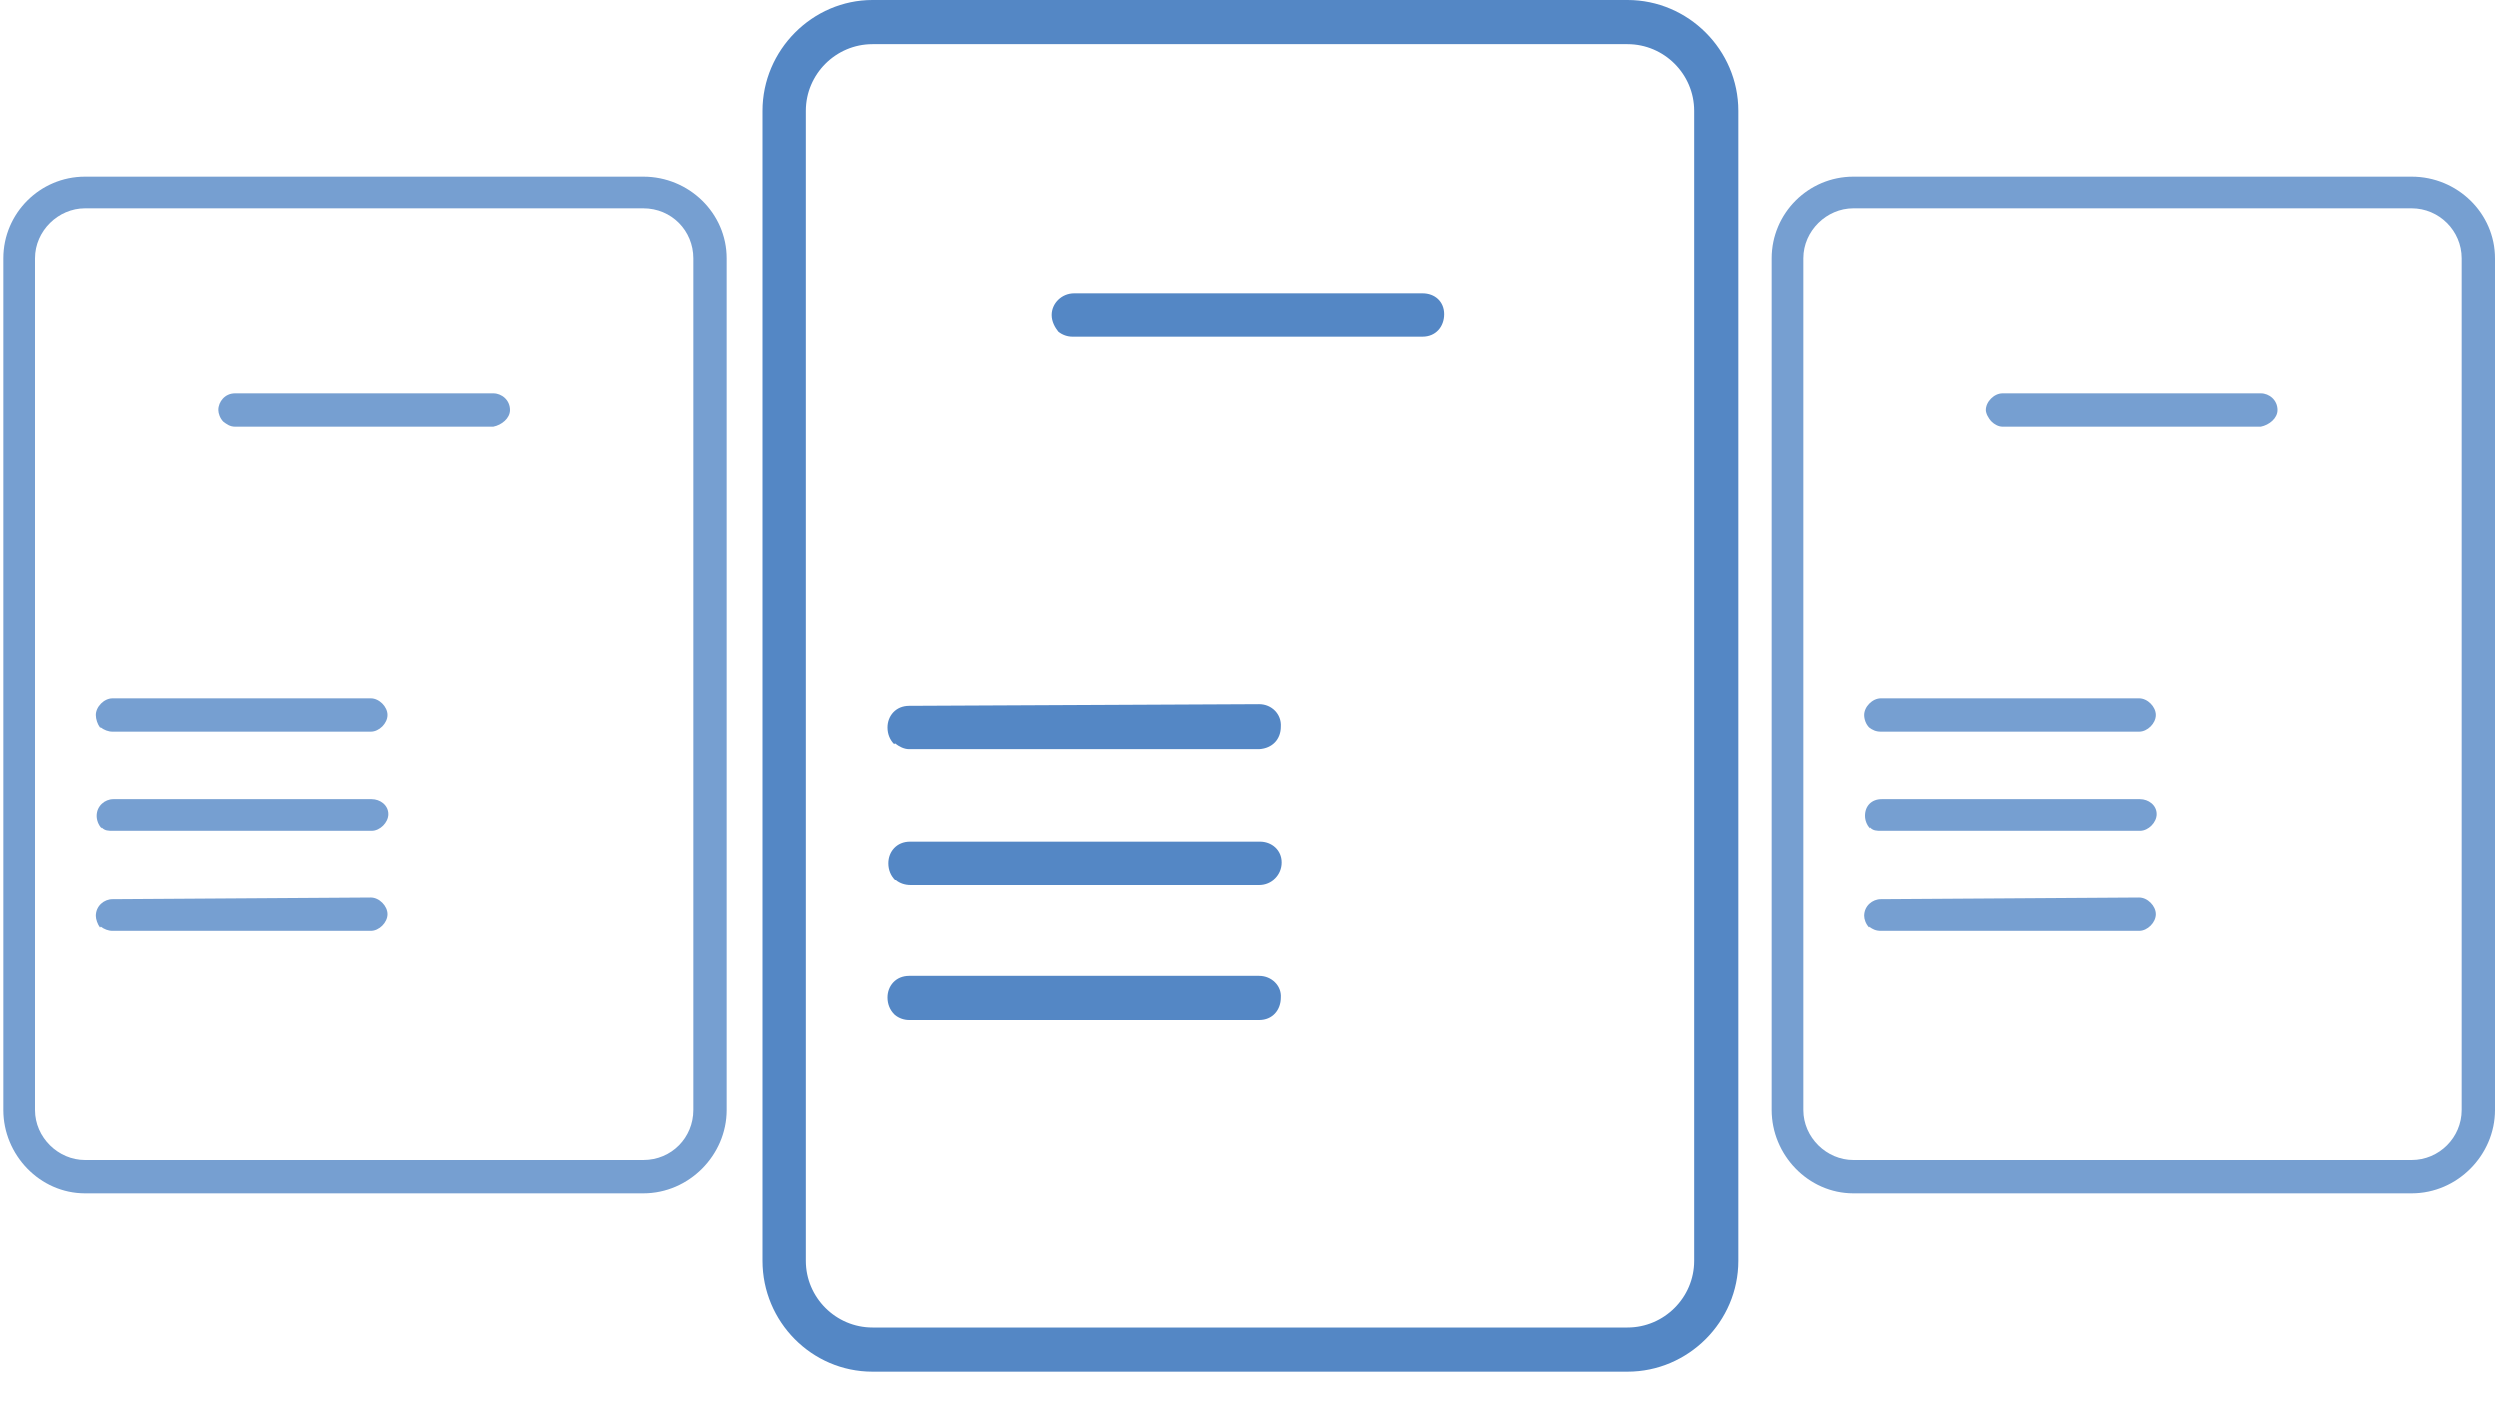 <svg xmlns="http://www.w3.org/2000/svg" width="30" height="17"><title>z</title><desc>Created with Sketch.</desc><g fill="none"><g fill="#5487C5"><g><g><g><g><g><path id="Fill-2" d="M12.7 3.98c-.04-.05-.08-.12-.08-.2 0-.14.12-.26.27-.26h4.18c.15 0 .26.1.26.25s-.1.27-.26.27h-4.2c-.06 0-.12-.02-.17-.06z"/><path id="Fill-2-Copy" d="M10.73 8.93c-.05-.05-.08-.12-.08-.2 0-.14.1-.26.26-.26l4.2-.02c.15 0 .27.12.26.27 0 .15-.1.26-.26.27h-4.2c-.06 0-.12-.03-.17-.07z"/><path id="Fill-2-Copy-2" d="M10.74 10.56c-.05-.05-.08-.12-.08-.2 0-.14.1-.26.26-.26h4.2c.14 0 .26.1.26.25s-.12.27-.27.27h-4.18c-.07 0-.13-.02-.18-.06z"/><path id="Fill-2-Copy-3" d="M10.73 12.17c-.05-.05-.08-.12-.08-.2 0-.14.1-.26.26-.26h4.2c.15 0 .27.12.26.26 0 .15-.1.27-.26.27h-4.2c-.06 0-.12-.02-.17-.06z"/><path id="Fill-3" d="M9.15 15.13V1.33C9.15.6 9.75 0 10.47 0h9.06c.73 0 1.33.6 1.33 1.33v13.8c0 .73-.6 1.33-1.33 1.33h-9.06c-.73 0-1.32-.6-1.32-1.33zm11.18-13.8c0-.44-.36-.8-.8-.8h-9.06c-.44 0-.8.36-.8.8v13.8c0 .44.36.8.8.8h9.06c.44 0 .8-.36.8-.8V1.33z"/></g><g opacity=".8"><path id="Fill-2" d="M23.9 5.06c-.04-.04-.07-.1-.07-.14 0-.1.1-.2.2-.2h3.1c.1 0 .2.08.2.2 0 .1-.1.18-.2.2h-3.1c-.05 0-.1-.03-.13-.06z"/><path id="Fill-2-Copy" d="M22.43 8.73c-.04-.04-.06-.1-.06-.15 0-.1.1-.2.2-.2h3.1c.1 0 .2.1.2.2s-.1.2-.2.2h-3.1c-.06 0-.1-.02-.14-.05z"/><path id="Fill-2-Copy-2" d="M22.44 9.94c-.04-.04-.06-.1-.06-.15 0-.12.08-.2.2-.2h3.1c.1 0 .2.07.2.18 0 .1-.1.2-.2.2h-3.1c-.06 0-.1 0-.14-.04z"/><path id="Fill-2-Copy-3" d="M22.43 11.13c-.04-.04-.06-.1-.06-.14 0-.12.1-.2.2-.2l3.1-.02c.1 0 .2.1.2.2s-.1.2-.2.2h-3.1c-.06 0-.1-.02-.14-.05z"/><path id="Fill-3" d="M21.26 13.32V3.1c0-.54.44-.98.98-.98h6.7c.55 0 1 .44 1 .98v10.22c0 .54-.45 1-1 1h-6.7c-.54 0-.98-.46-.98-1zM29.54 3.1c0-.33-.27-.6-.6-.6h-6.7c-.32 0-.6.27-.6.6v10.22c0 .33.28.6.6.6h6.7c.33 0 .6-.27.6-.6V3.1z"/></g><g opacity=".8"><path d="M2.68 5.06c-.04-.04-.06-.1-.06-.14 0-.1.08-.2.2-.2h3.1c.1 0 .2.08.2.2 0 .1-.1.18-.2.2h-3.1c-.06 0-.1-.03-.14-.06z"/><path d="M1.2 8.73c-.03-.04-.05-.1-.05-.15 0-.1.1-.2.2-.2h3.1c.1 0 .2.1.2.2s-.1.2-.2.2h-3.1c-.05 0-.1-.02-.14-.05z"/><path d="M1.22 9.94c-.04-.04-.06-.1-.06-.15 0-.12.1-.2.2-.2h3.1c.1 0 .2.07.2.18 0 .1-.1.2-.2.2h-3.1c-.06 0-.1 0-.14-.04z"/><path d="M1.2 11.13c-.03-.04-.05-.1-.05-.14 0-.12.1-.2.2-.2l3.1-.02c.1 0 .2.1.2.2s-.1.2-.2.2h-3.1c-.05 0-.1-.02-.14-.05z"/><path d="M.04 13.32V3.1c0-.54.44-.98.98-.98h6.7c.55 0 1 .44 1 .98v10.22c0 .54-.45 1-1 1h-6.7c-.54 0-.98-.46-.98-1zM8.32 3.1c0-.33-.26-.6-.6-.6h-6.7c-.32 0-.6.27-.6.6v10.22c0 .33.28.6.6.6h6.7c.34 0 .6-.27.6-.6V3.1z"/></g></g></g></g></g></g></g></svg>